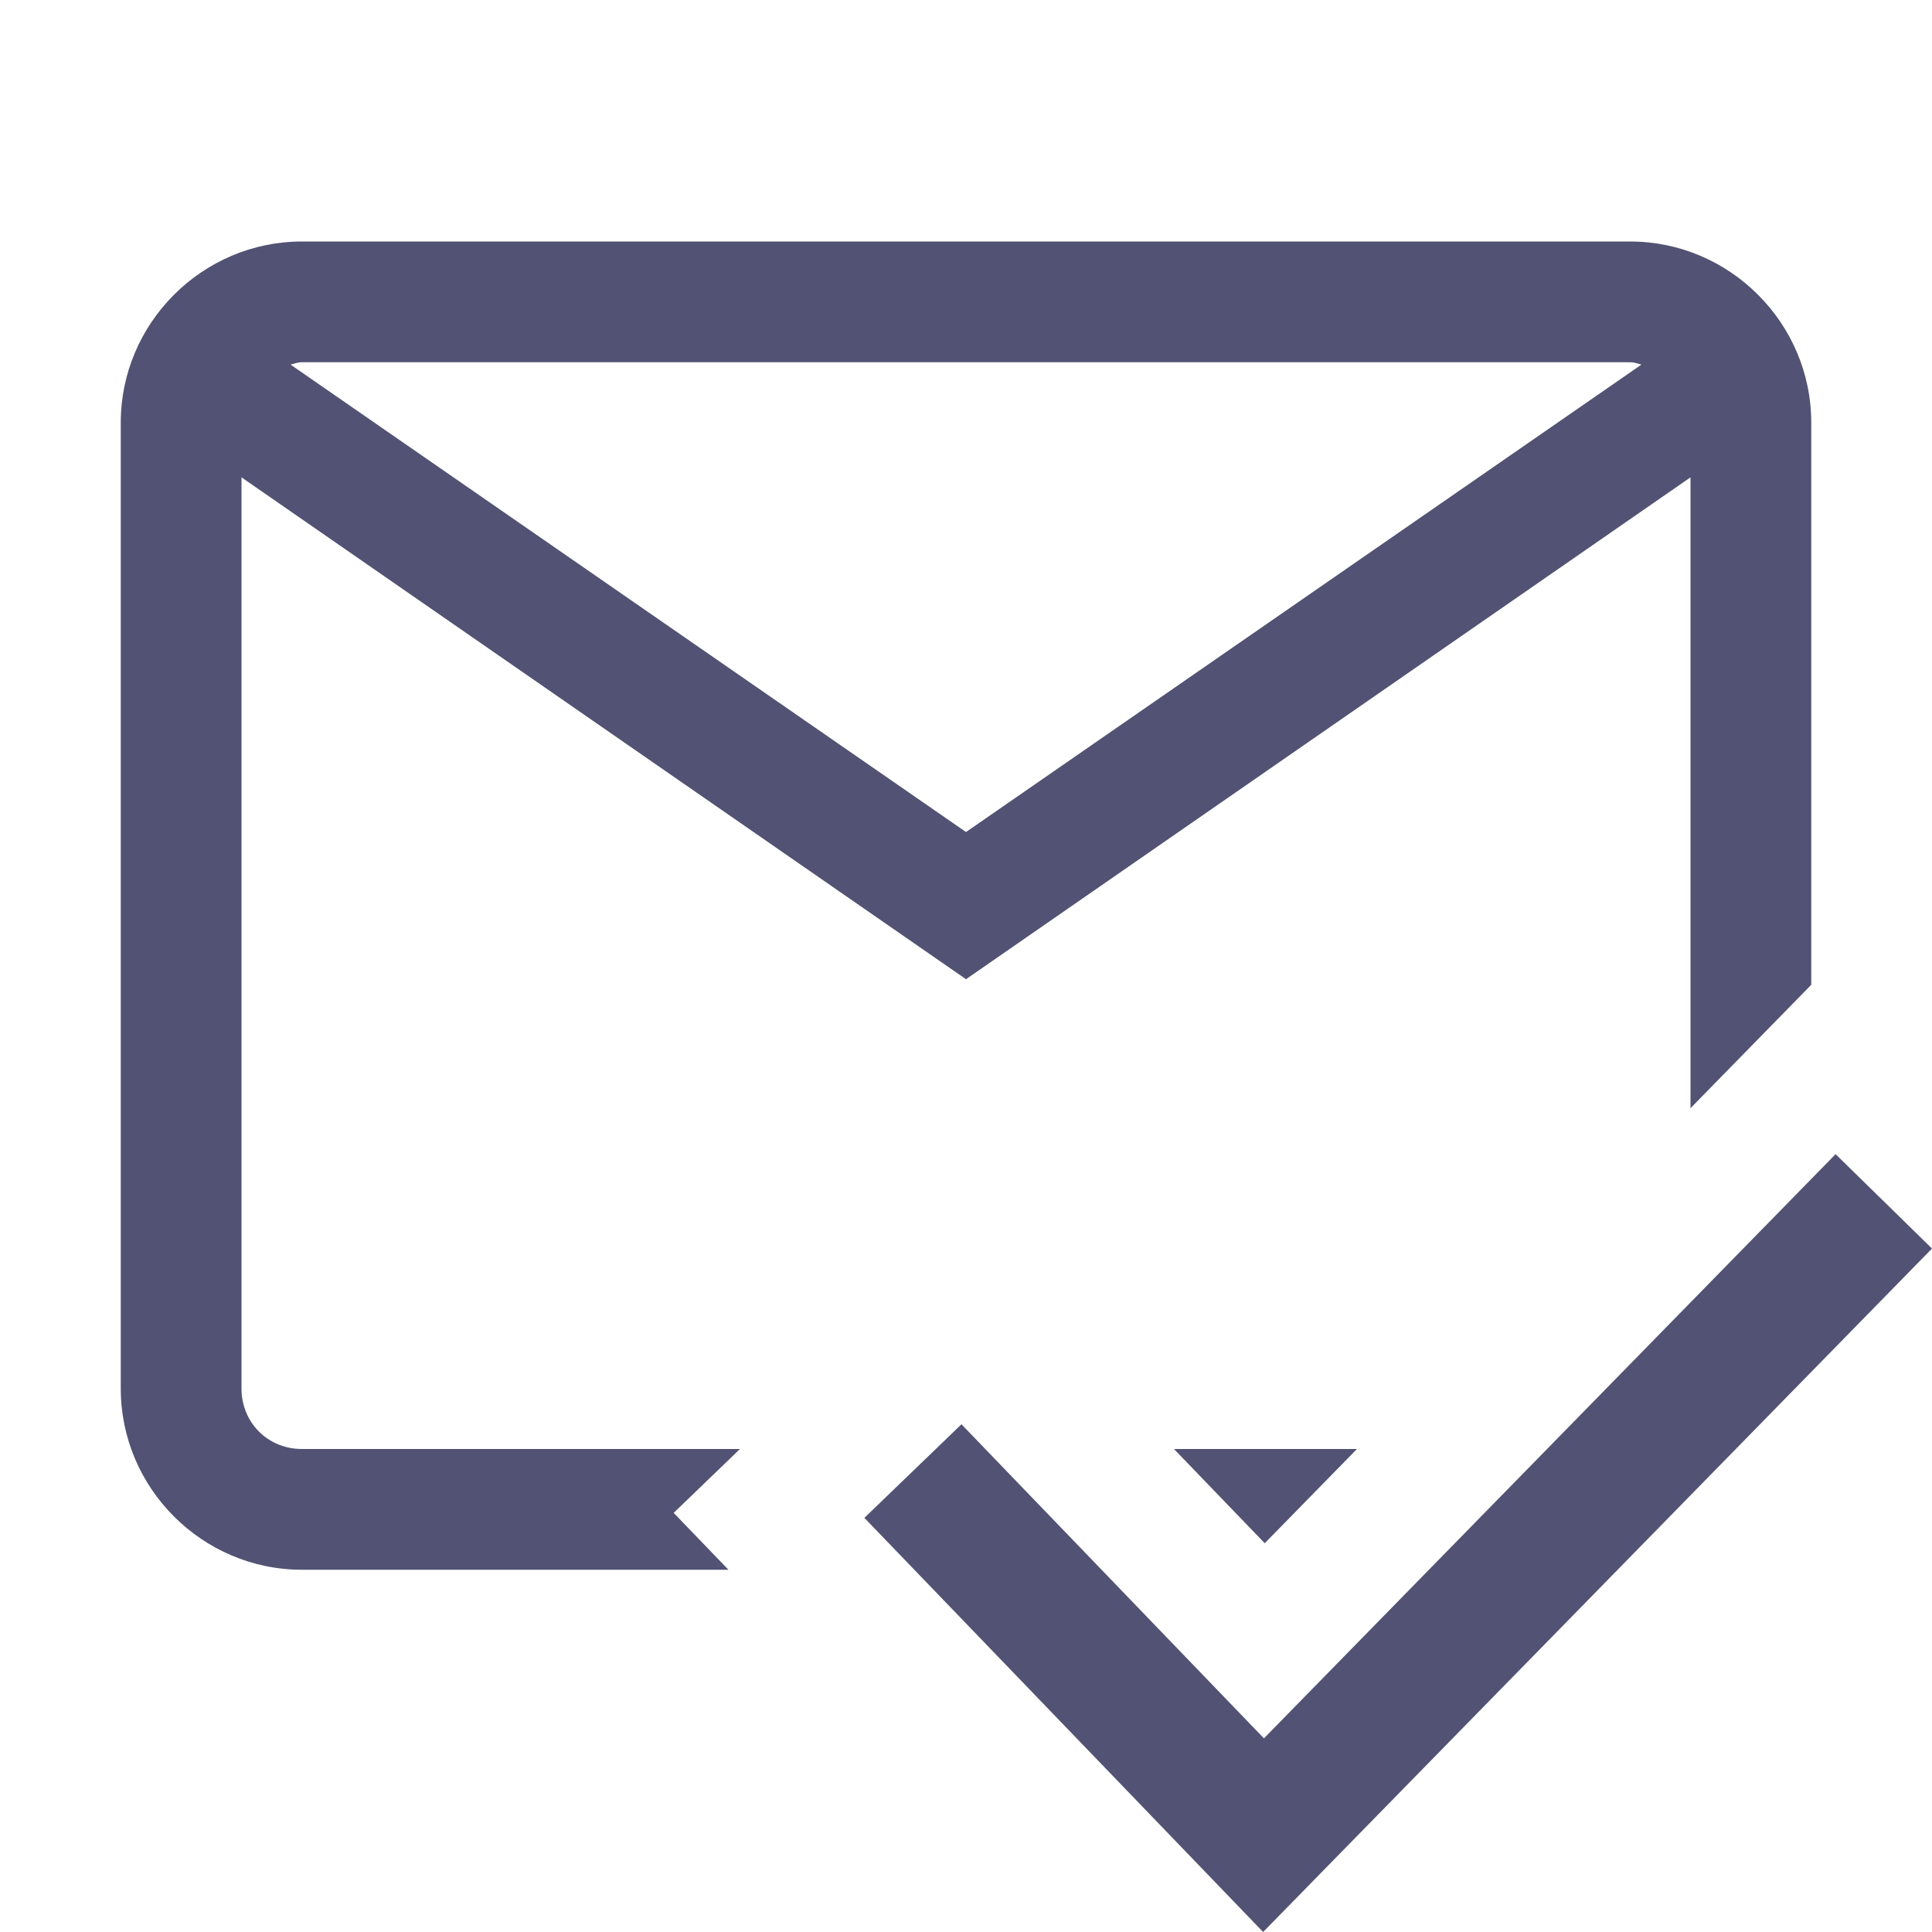 <?xml version="1.0"?>
<svg xmlns="http://www.w3.org/2000/svg" xmlns:xlink="http://www.w3.org/1999/xlink" version="1.1" viewBox="0 0 192 192" width="96px" height="96px"><g fill="none" fill-rule="nonzero" stroke="none" stroke-width="1" stroke-linecap="butt" stroke-linejoin="miter" stroke-miterlimit="10" stroke-dasharray="" stroke-dashoffset="0" font-family="none" font-weight="none" font-size="none" text-anchor="none" style="mix-blend-mode: normal"><path d="M0,192v-192h192v192z" fill="none" stroke="none"/><g id="original-icon" fill="#525274" stroke="none" opacity="0" visibility="hidden"><g id="surface1"><path d="M30,24c-9.891,0 -18,8.109 -18,18v96c0,9.891 8.109,18 18,18h132c9.891,0 18,-8.109 18,-18v-96c0,-9.891 -8.109,-18 -18,-18zM30,36h132c0.422,0 0.75,0.141 1.125,0.234l-67.125,46.453l-67.125,-46.453c0.375,-0.094 0.703,-0.234 1.125,-0.234zM24,47.438l72,49.875l72,-49.875v90.562c0,3.375 -2.625,6 -6,6h-132c-3.375,0 -6,-2.625 -6,-6z"/></g></g><g id="subtracted-icon" fill="#525274" stroke="none"><g id="surface1 1"><path d="M162,24c9.891,0 18,8.109 18,18v55.868l-12,12.262v-62.692l-72,49.875l-72,-49.875v90.562c0,3.375 2.625,6 6,6h43.536l-6.586,6.348l5.443,5.652h-42.392c-9.891,0 -18,-8.109 -18,-18v-96c0,-9.891 8.109,-18 18,-18zM28.875,36.234l67.125,46.453l67.125,-46.453c-0.375,-0.094 -0.703,-0.234 -1.125,-0.234h-132c-0.422,0 -0.75,0.141 -1.125,0.234zM125.689,153.363l-9.022,-9.363h18.186z"/></g></g><g stroke="none"><g id="Layer_1" fill="#525274"><path d="M125.528,192l-39.628,-41.156l9.649,-9.301l30.06,31.212l56.809,-58.056l9.582,9.381z"/></g><g id="Layer_1" fill="#000000" opacity="0"><path d="M182.217,95.602l-56.528,57.761l-29.792,-30.917l-28.947,27.902l58.498,60.749l85.502,-87.365l-28.733,-28.13z"/></g></g><path d="M85.9,192v-77.3h106.1v77.3z" id="overlay-drag" fill="#ff0000" stroke="none" opacity="0"/></g></svg>
